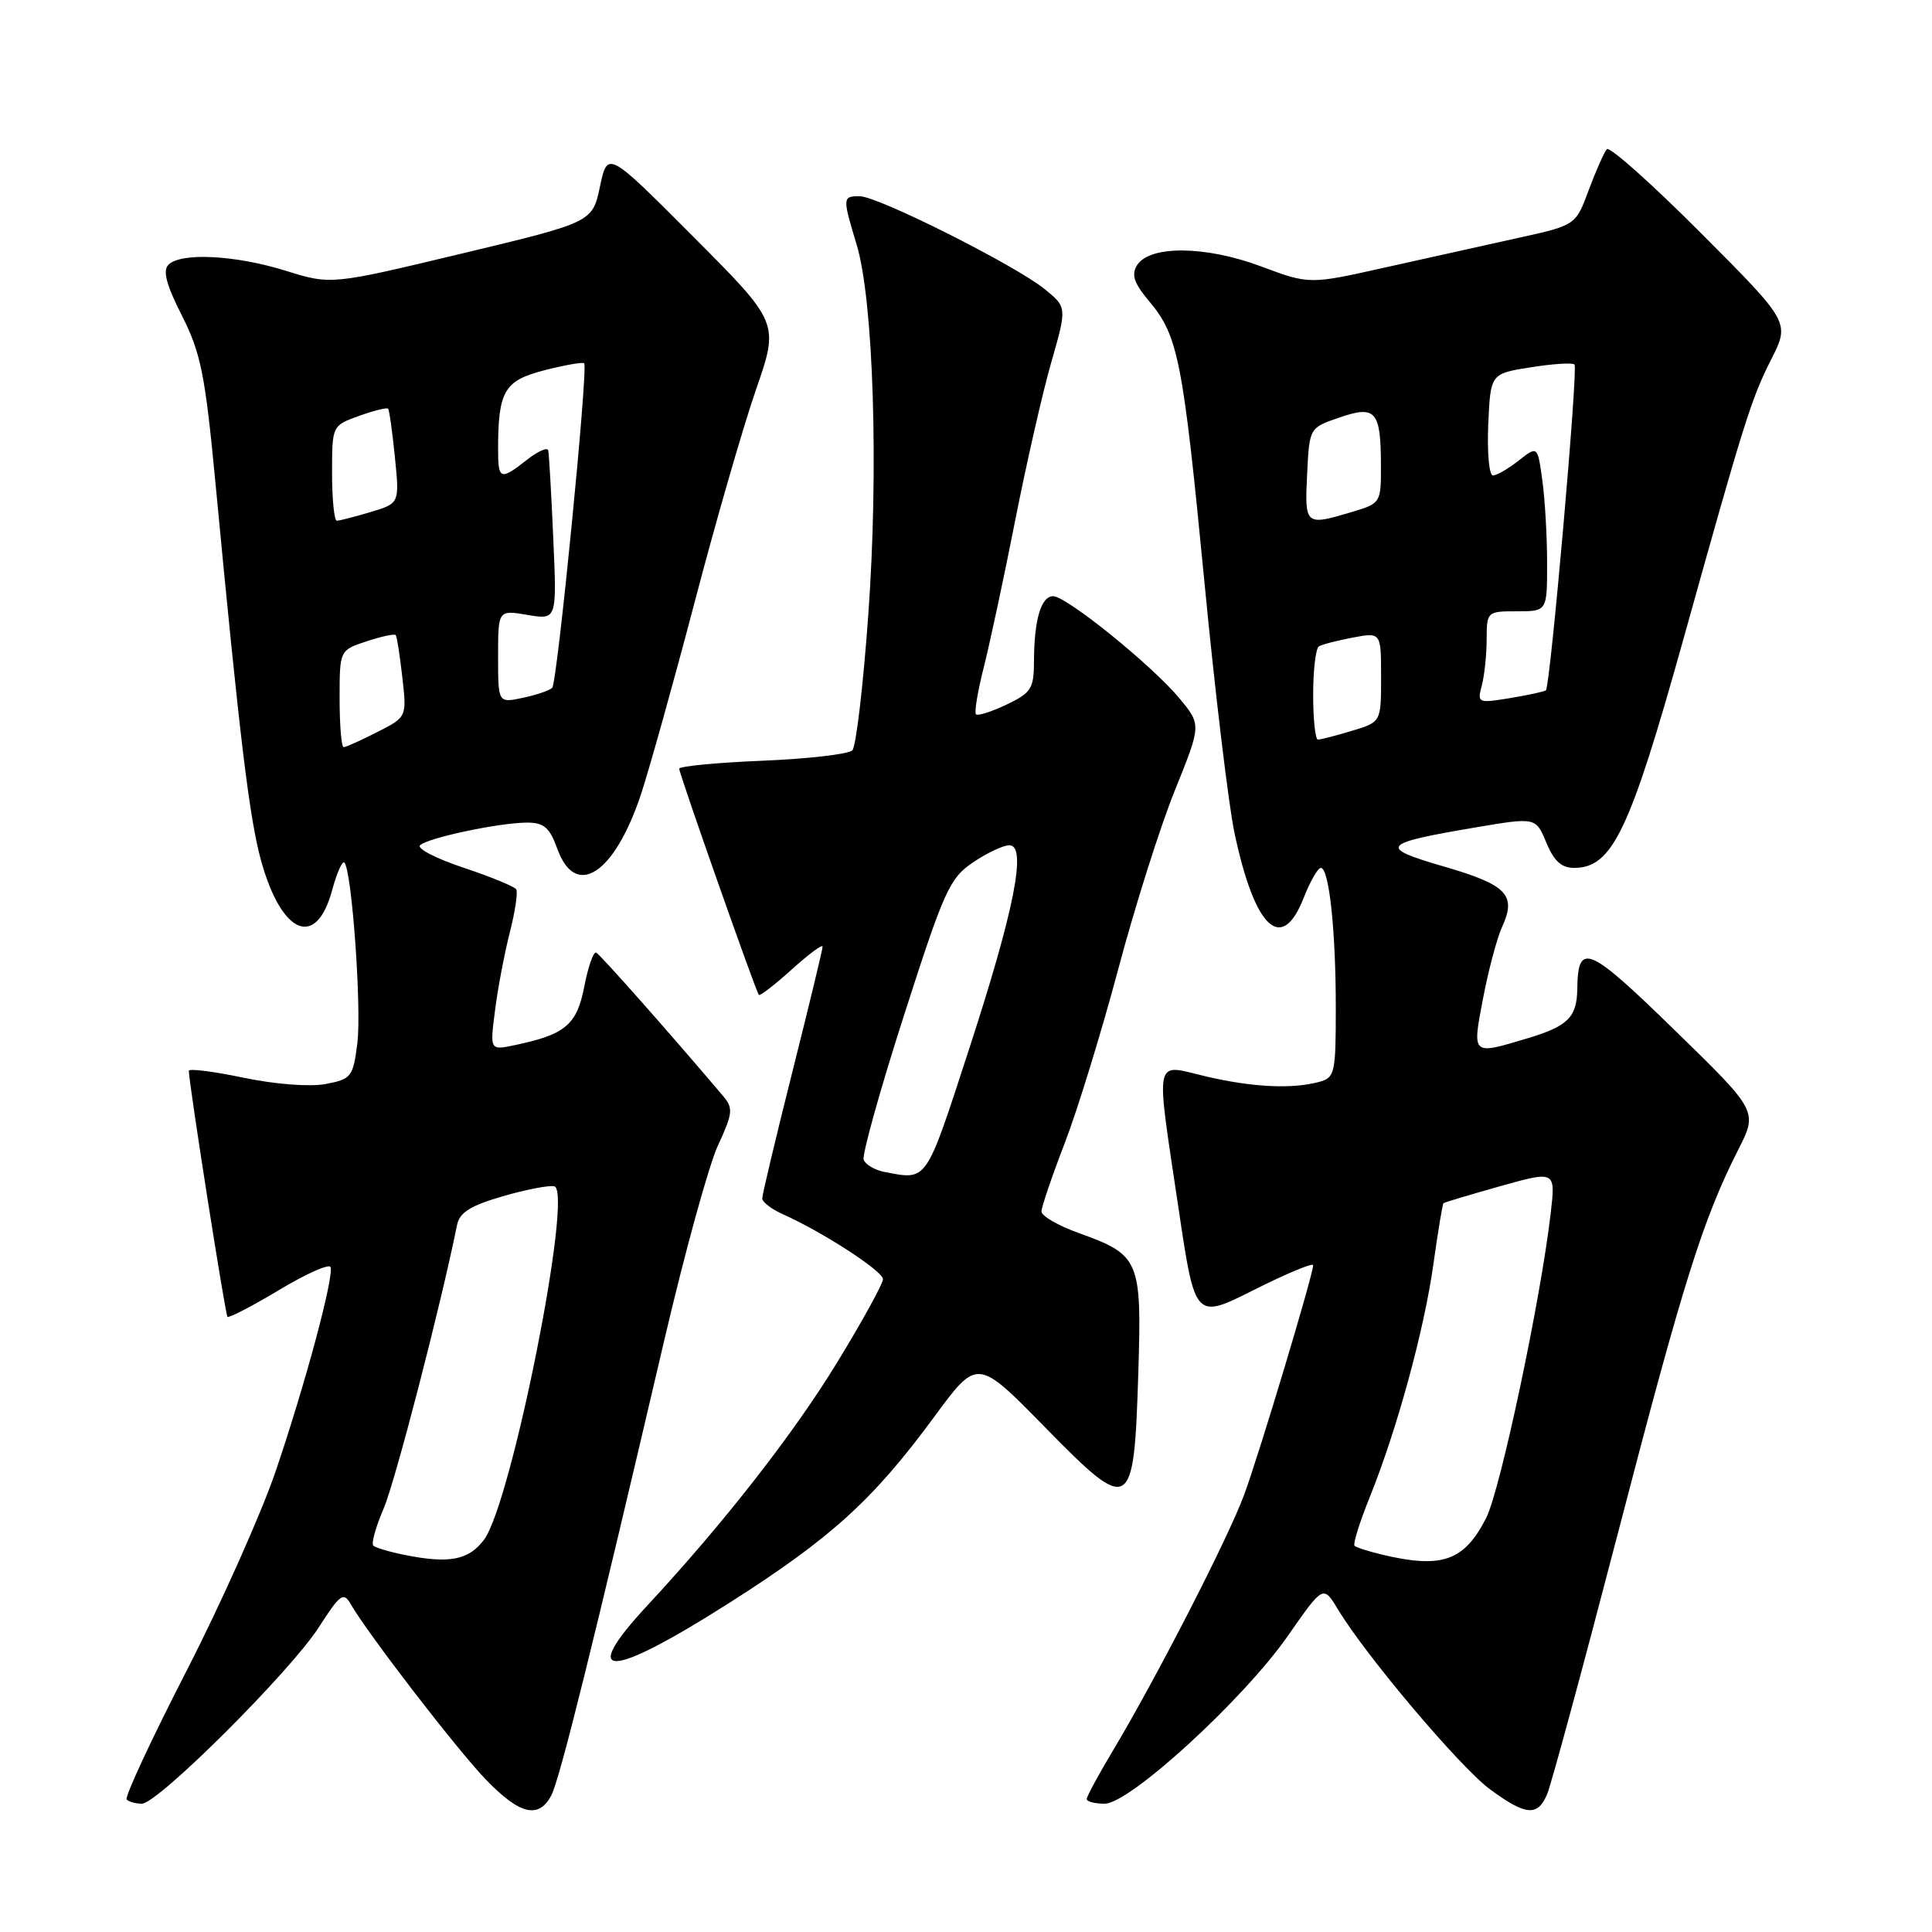 <?xml version="1.0" encoding="UTF-8" standalone="no"?>
<!DOCTYPE svg PUBLIC "-//W3C//DTD SVG 1.1//EN" "http://www.w3.org/Graphics/SVG/1.1/DTD/svg11.dtd" >
<svg xmlns="http://www.w3.org/2000/svg" xmlns:xlink="http://www.w3.org/1999/xlink" version="1.1" viewBox="0 0 256 256">
 <g >
 <path fill="currentColor"
d=" M 73.04 237.92 C 74.15 235.85 78.56 218.07 88.04 177.50 C 90.74 165.95 93.93 154.37 95.14 151.76 C 97.10 147.53 97.17 146.84 95.84 145.26 C 88.72 136.85 79.51 126.45 78.99 126.22 C 78.64 126.07 77.93 128.09 77.42 130.72 C 76.44 135.80 74.92 137.08 68.20 138.49 C 64.91 139.18 64.91 139.18 65.60 133.84 C 65.97 130.90 66.86 126.26 67.56 123.52 C 68.26 120.77 68.64 118.22 68.40 117.84 C 68.17 117.47 65.02 116.17 61.40 114.97 C 57.78 113.76 55.20 112.43 55.66 112.00 C 56.72 111.00 66.22 109.00 69.85 109.00 C 72.08 109.00 72.84 109.66 73.86 112.50 C 76.27 119.15 81.38 115.84 84.89 105.38 C 86.01 102.01 89.22 90.53 92.02 79.88 C 94.81 69.22 98.48 56.51 100.17 51.64 C 103.24 42.78 103.24 42.78 91.88 31.38 C 80.51 19.97 80.51 19.97 79.50 24.71 C 78.50 29.45 78.50 29.45 61.18 33.60 C 43.87 37.75 43.87 37.75 37.84 35.87 C 31.15 33.79 23.97 33.43 22.32 35.08 C 21.54 35.86 22.04 37.76 24.11 41.83 C 26.61 46.78 27.18 49.59 28.55 64.00 C 31.76 97.86 33.06 108.59 34.63 114.17 C 37.36 123.89 41.92 125.73 44.01 117.95 C 44.63 115.67 45.36 114.02 45.63 114.30 C 46.62 115.29 47.93 133.59 47.35 138.23 C 46.78 142.72 46.56 142.99 43.13 143.64 C 41.02 144.03 36.49 143.68 32.25 142.80 C 28.26 141.96 25.01 141.56 25.02 141.89 C 25.07 143.80 29.85 174.18 30.14 174.48 C 30.34 174.67 33.42 173.07 37.00 170.92 C 40.58 168.77 43.63 167.41 43.80 167.90 C 44.25 169.24 40.51 183.19 36.59 194.77 C 34.68 200.41 29.32 212.43 24.68 221.47 C 20.04 230.51 16.48 238.15 16.79 238.45 C 17.09 238.75 17.99 239.00 18.80 239.00 C 20.91 239.00 38.49 221.47 42.24 215.63 C 45.05 211.25 45.52 210.90 46.45 212.52 C 48.70 216.44 60.47 231.72 64.33 235.75 C 68.84 240.44 71.36 241.07 73.04 237.92 Z  M 205.00 237.75 C 205.53 236.51 209.79 220.79 214.47 202.82 C 223.05 169.82 225.63 161.62 230.33 152.33 C 232.92 147.23 232.92 147.23 221.86 136.46 C 210.46 125.34 209.08 124.75 209.00 131.00 C 208.95 134.78 207.78 135.96 202.50 137.55 C 194.95 139.82 195.06 139.92 196.52 132.25 C 197.23 128.54 198.36 124.29 199.04 122.81 C 200.97 118.59 199.68 117.25 191.40 114.84 C 182.55 112.27 182.94 111.77 195.50 109.64 C 203.50 108.29 203.50 108.29 204.89 111.64 C 205.89 114.07 206.90 115.00 208.56 115.00 C 213.64 115.00 215.94 110.19 223.06 84.69 C 231.11 55.83 232.05 52.84 234.69 47.63 C 237.18 42.71 237.18 42.71 225.37 30.87 C 218.88 24.36 213.27 19.36 212.91 19.77 C 212.56 20.17 211.48 22.60 210.52 25.17 C 208.79 29.85 208.79 29.85 201.14 31.53 C 196.94 32.46 189.00 34.22 183.50 35.45 C 173.50 37.69 173.50 37.69 167.10 35.30 C 159.75 32.55 152.34 32.48 150.67 35.14 C 149.88 36.41 150.25 37.51 152.28 39.93 C 156.11 44.48 156.74 47.68 159.58 77.00 C 160.98 91.58 162.78 106.55 163.56 110.29 C 166.24 123.02 169.82 126.42 172.73 119.00 C 173.60 116.80 174.62 115.00 175.02 115.00 C 176.11 115.00 177.00 123.29 177.00 133.52 C 177.00 142.26 176.88 142.80 174.75 143.37 C 171.15 144.33 165.94 144.07 159.75 142.62 C 152.81 140.98 153.10 139.55 156.17 160.17 C 158.35 174.85 158.35 174.85 166.17 170.91 C 170.48 168.75 174.00 167.28 174.00 167.65 C 174.00 168.87 166.93 192.41 164.88 198.00 C 162.79 203.71 153.23 222.35 147.37 232.13 C 145.52 235.23 144.00 238.04 144.00 238.38 C 144.00 238.72 145.07 239.00 146.38 239.00 C 149.70 239.00 164.81 225.15 170.67 216.73 C 175.34 210.03 175.34 210.03 177.29 213.26 C 180.98 219.39 193.48 234.18 197.43 237.09 C 202.19 240.59 203.73 240.72 205.00 237.75 Z  M 96.59 212.42 C 110.15 203.79 115.67 198.77 123.79 187.74 C 129.50 179.97 129.50 179.97 138.40 189.05 C 149.86 200.74 150.25 200.51 150.83 181.96 C 151.30 166.92 151.03 166.29 142.90 163.37 C 140.21 162.40 138.00 161.12 138.00 160.53 C 138.00 159.94 139.39 155.86 141.08 151.48 C 142.77 147.09 145.95 136.75 148.15 128.50 C 150.34 120.25 153.72 109.57 155.66 104.77 C 159.18 96.04 159.18 96.04 156.32 92.58 C 152.77 88.26 141.32 79.00 139.55 79.00 C 137.95 79.00 137.03 82.11 137.01 87.56 C 137.00 91.25 136.66 91.79 133.38 93.36 C 131.38 94.31 129.56 94.89 129.32 94.65 C 129.08 94.42 129.55 91.58 130.37 88.36 C 131.18 85.14 133.05 76.42 134.51 69.00 C 135.97 61.58 138.11 52.17 139.27 48.11 C 141.39 40.72 141.39 40.72 138.44 38.32 C 134.54 35.15 116.33 26.00 113.91 26.00 C 111.63 26.00 111.62 26.16 113.50 32.38 C 115.74 39.76 116.45 62.16 115.05 81.50 C 114.38 90.85 113.43 98.92 112.94 99.42 C 112.45 99.93 107.09 100.55 101.03 100.80 C 94.96 101.05 90.00 101.53 90.00 101.86 C 90.00 102.54 100.13 131.32 100.55 131.83 C 100.70 132.01 102.66 130.49 104.91 128.46 C 107.16 126.43 109.00 125.06 109.00 125.43 C 109.00 125.79 107.20 133.25 105.00 142.00 C 102.80 150.75 101.00 158.31 101.00 158.79 C 101.00 159.28 102.24 160.23 103.75 160.90 C 109.00 163.24 117.00 168.43 117.00 169.50 C 117.00 170.09 114.30 175.00 111.00 180.41 C 105.23 189.89 95.93 201.80 85.82 212.69 C 76.55 222.67 80.63 222.57 96.59 212.42 Z  M 53.74 206.06 C 51.67 205.65 49.75 205.08 49.46 204.80 C 49.18 204.51 49.80 202.29 50.85 199.85 C 52.37 196.30 58.43 172.90 60.56 162.32 C 60.90 160.66 62.34 159.75 66.60 158.52 C 69.67 157.62 72.76 157.03 73.45 157.19 C 76.00 157.81 67.80 199.04 64.15 204.00 C 62.14 206.71 59.57 207.22 53.74 206.06 Z  M 45.00 92.58 C 45.00 86.16 45.00 86.16 48.57 84.98 C 50.53 84.33 52.27 83.96 52.43 84.15 C 52.59 84.34 52.99 86.86 53.31 89.75 C 53.91 95.01 53.91 95.01 49.99 97.00 C 47.84 98.10 45.84 99.00 45.54 99.00 C 45.24 99.00 45.00 96.11 45.00 92.58 Z  M 66.00 86.99 C 66.00 80.82 66.00 80.82 69.90 81.48 C 73.79 82.14 73.79 82.14 73.31 71.32 C 73.05 65.37 72.75 60.13 72.64 59.68 C 72.54 59.23 71.27 59.79 69.82 60.93 C 66.32 63.68 66.00 63.58 66.00 59.62 C 66.00 51.80 66.80 50.43 72.15 49.06 C 74.88 48.36 77.25 47.95 77.41 48.14 C 77.95 48.81 73.84 90.50 73.17 91.14 C 72.80 91.50 71.04 92.10 69.25 92.47 C 66.00 93.16 66.00 93.16 66.00 86.99 Z  M 44.00 62.70 C 44.00 56.40 44.00 56.40 47.57 55.11 C 49.54 54.40 51.28 53.97 51.43 54.16 C 51.59 54.35 51.99 57.25 52.33 60.60 C 52.94 66.70 52.94 66.70 49.10 67.85 C 46.99 68.48 44.98 69.00 44.63 69.00 C 44.29 69.00 44.00 66.17 44.00 62.70 Z  M 183.20 206.01 C 181.38 205.58 179.71 205.05 179.48 204.82 C 179.26 204.59 180.15 201.72 181.47 198.45 C 185.11 189.44 188.73 176.18 189.94 167.46 C 190.54 163.16 191.14 159.54 191.27 159.43 C 191.39 159.32 194.79 158.30 198.81 157.17 C 206.13 155.12 206.13 155.12 205.47 160.81 C 204.14 172.27 198.80 197.47 196.92 201.15 C 194.02 206.84 191.08 207.88 183.20 206.01 Z  M 174.00 92.06 C 174.00 88.79 174.34 85.91 174.76 85.65 C 175.17 85.39 177.20 84.87 179.26 84.48 C 183.00 83.78 183.00 83.78 183.00 89.73 C 183.00 95.68 183.00 95.68 179.13 96.84 C 177.01 97.48 174.98 98.00 174.63 98.00 C 174.29 98.00 174.00 95.33 174.00 92.06 Z  M 196.34 90.86 C 196.69 89.56 196.98 86.81 196.99 84.75 C 197.00 81.04 197.05 81.00 201.00 81.00 C 205.00 81.00 205.00 81.00 205.00 74.64 C 205.00 71.14 204.72 66.21 204.37 63.67 C 203.74 59.06 203.74 59.06 201.23 61.03 C 199.86 62.11 198.32 63.00 197.82 63.00 C 197.32 63.00 197.04 59.97 197.20 56.26 C 197.50 49.51 197.50 49.51 202.83 48.67 C 205.76 48.20 208.37 48.04 208.63 48.30 C 209.13 48.80 205.42 90.93 204.84 91.47 C 204.65 91.63 202.52 92.10 200.10 92.50 C 195.84 93.20 195.73 93.16 196.34 90.86 Z  M 173.20 62.85 C 173.50 56.69 173.50 56.69 177.43 55.34 C 182.28 53.66 182.96 54.43 182.98 61.59 C 183.00 66.64 182.97 66.69 179.13 67.84 C 172.95 69.69 172.87 69.63 173.20 62.85 Z  M 117.19 155.29 C 115.92 155.04 114.68 154.32 114.44 153.67 C 114.21 153.03 116.61 144.41 119.79 134.52 C 125.10 117.97 125.83 116.36 128.93 114.27 C 130.78 113.02 132.95 112.00 133.74 112.00 C 136.12 112.00 134.40 120.65 128.33 139.25 C 122.60 156.84 122.92 156.38 117.19 155.29 Z "/>
</g>
</svg>